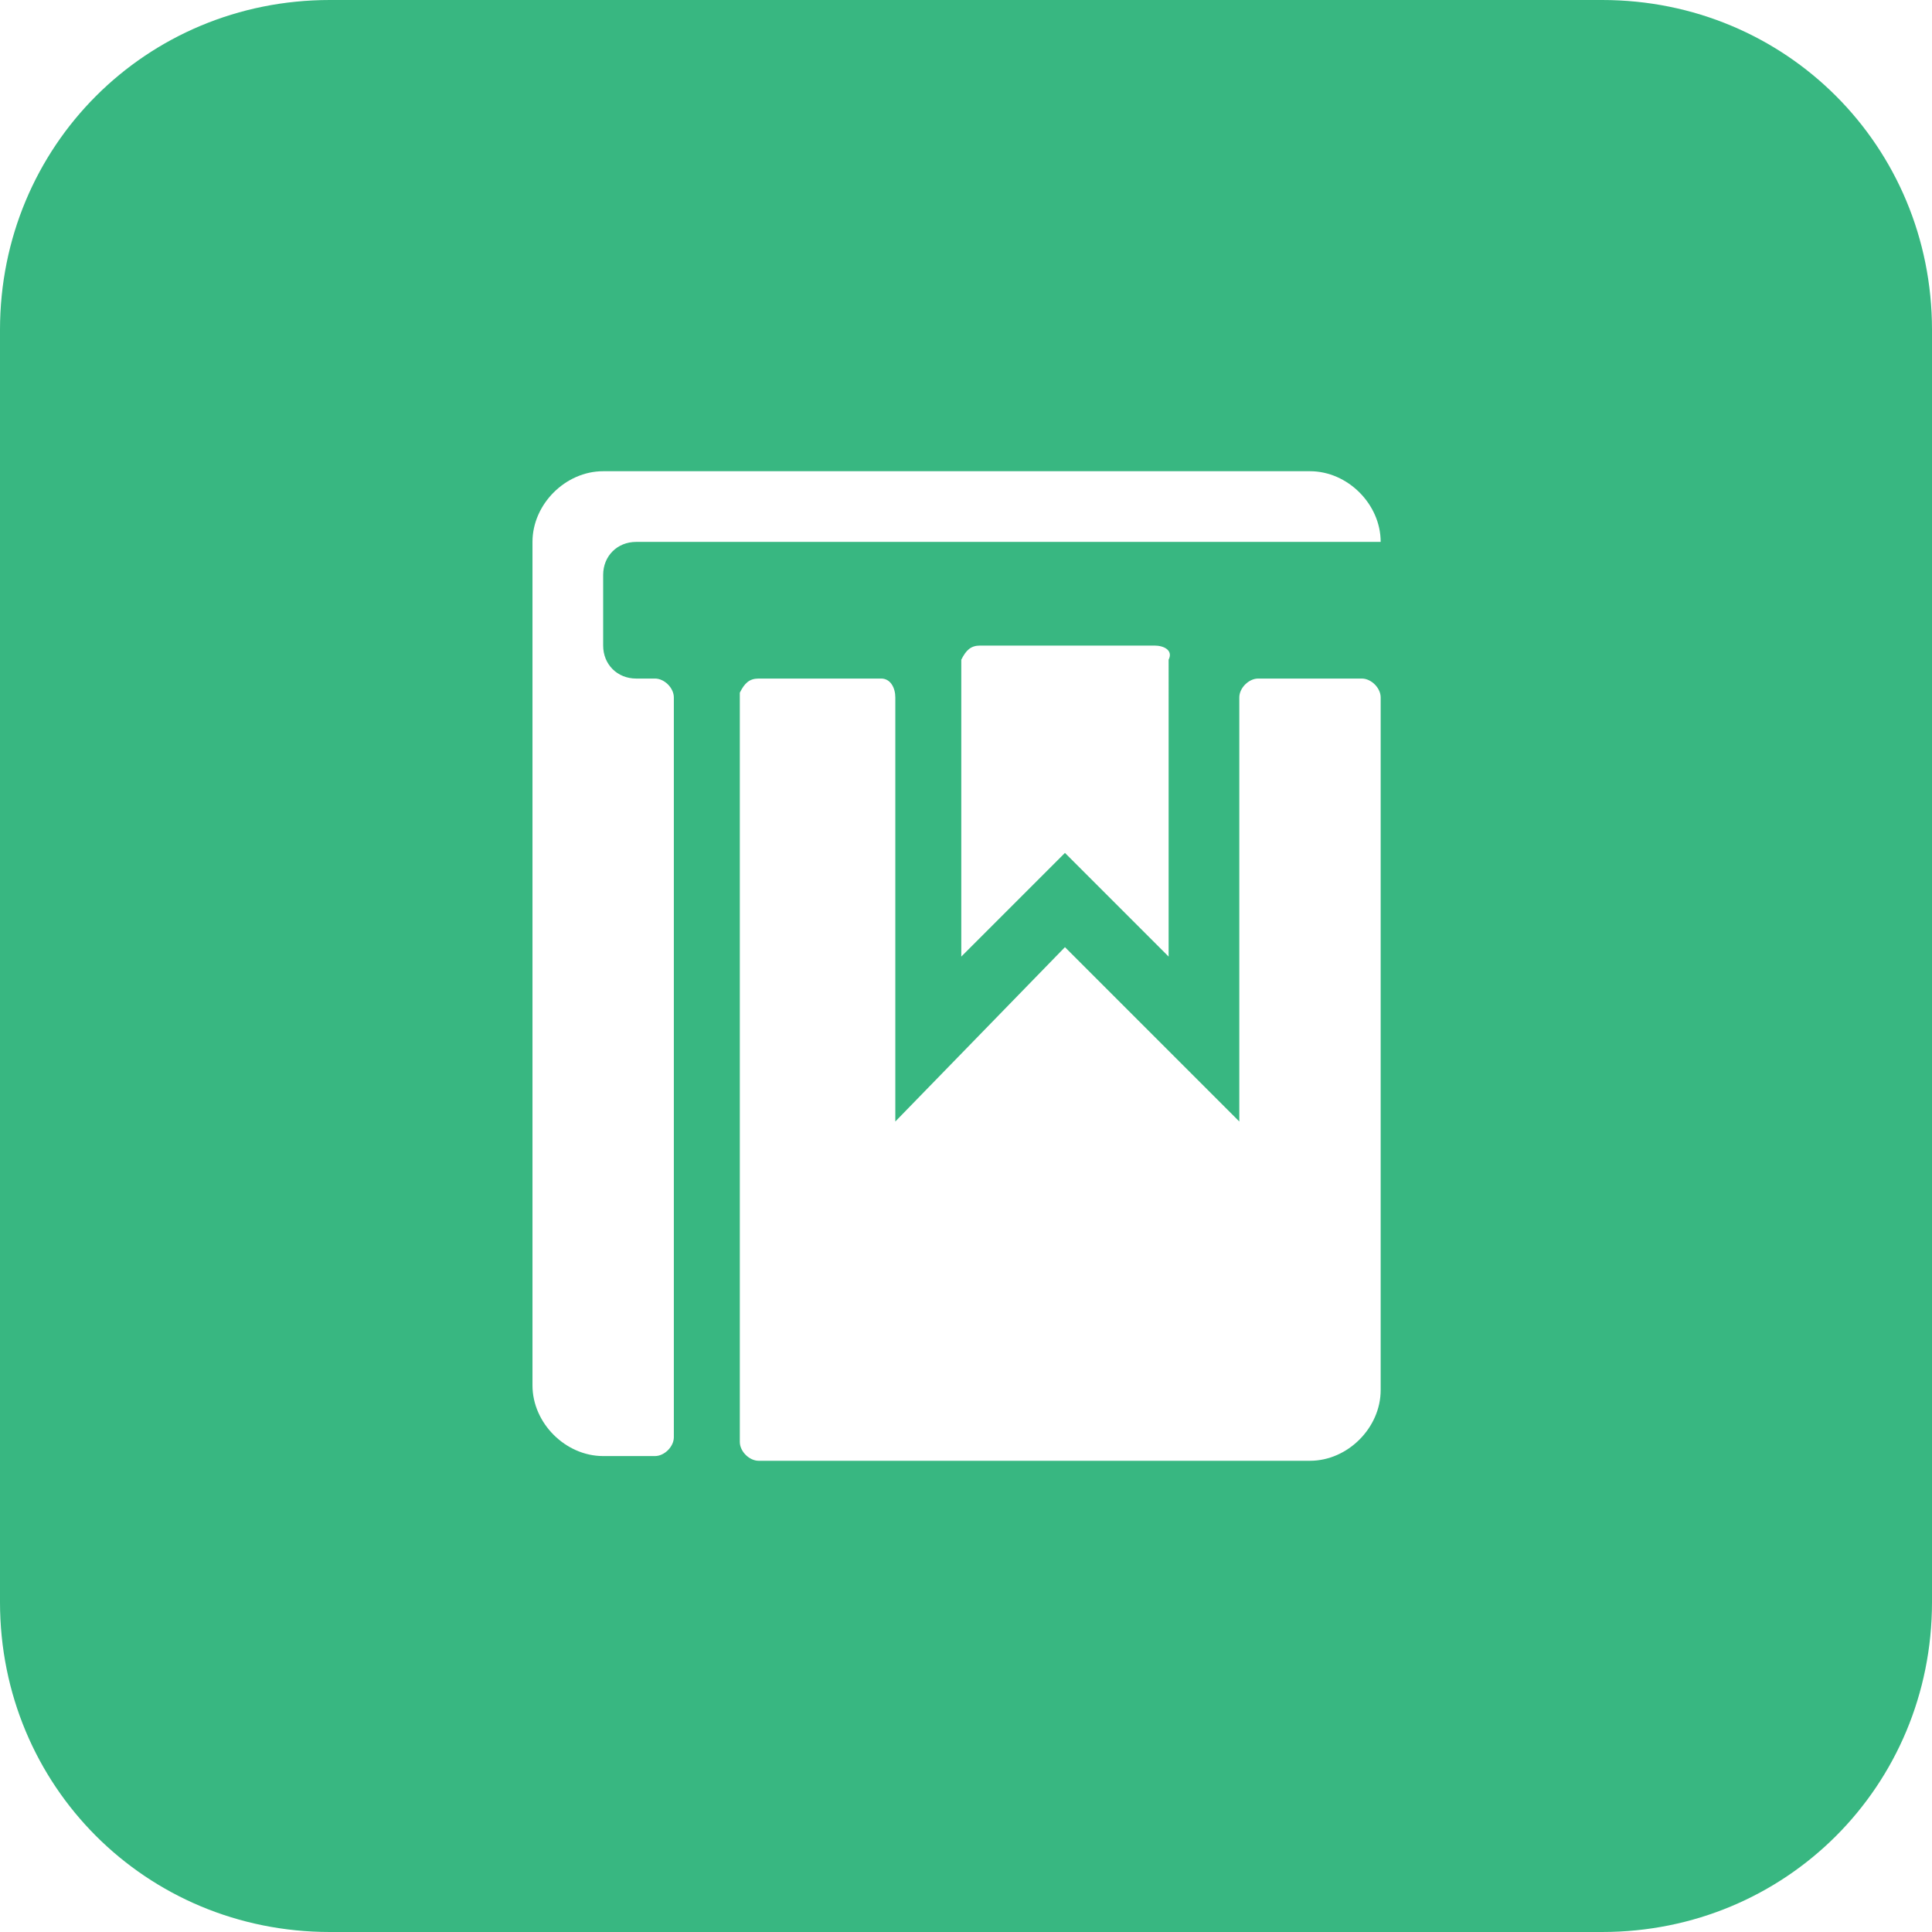 <?xml version="1.0" standalone="no"?><!DOCTYPE svg PUBLIC "-//W3C//DTD SVG 1.1//EN" "http://www.w3.org/Graphics/SVG/1.1/DTD/svg11.dtd"><svg t="1594105151278" class="icon" viewBox="0 0 1024 1024" version="1.1" xmlns="http://www.w3.org/2000/svg" p-id="7164" xmlns:xlink="http://www.w3.org/1999/xlink" width="200" height="200"><defs><style type="text/css"></style></defs><path d="M849.171 0c97.405 0 174.829 77.424 174.829 174.829v674.341c0 97.405-77.424 174.829-174.829 174.829H174.829c-97.405 0-174.829-77.424-174.829-174.829V174.829c0-97.405 77.424-174.829 174.829-174.829h674.341z m-154.849 249.756h-374.634c-19.98 0-37.463 17.483-37.463 37.463v447.063c0 19.98 17.483 37.463 37.463 37.463h27.473c4.995 0 9.99-4.995 9.99-9.99V369.639c0-4.995-4.995-9.99-9.99-9.99h-9.99c-9.99 0-17.483-7.493-17.483-17.483v-37.463c0-9.99 7.493-17.483 17.483-17.483h394.615c0-19.98-17.483-37.463-37.463-37.463z m-227.278 109.893h-64.937c-4.995 0-7.493 2.498-9.99 7.493v397.112c0 4.995 4.995 9.99 9.99 9.99h292.215c19.98 0 37.463-17.483 37.463-37.463V369.639c0-4.995-4.995-9.99-9.99-9.99h-54.946c-4.995 0-9.99 4.995-9.99 9.99v224.78l-92.41-92.41-89.912 92.41v-224.78c0-4.995-2.498-9.99-7.493-9.99z m144.859-17.483h-92.41c-4.995 0-7.493 2.498-9.99 7.493v157.346l54.946-54.946 54.946 54.946V349.659c2.498-4.995-2.498-7.493-7.493-7.493z" fill="#38B781" p-id="7165"></path></svg>